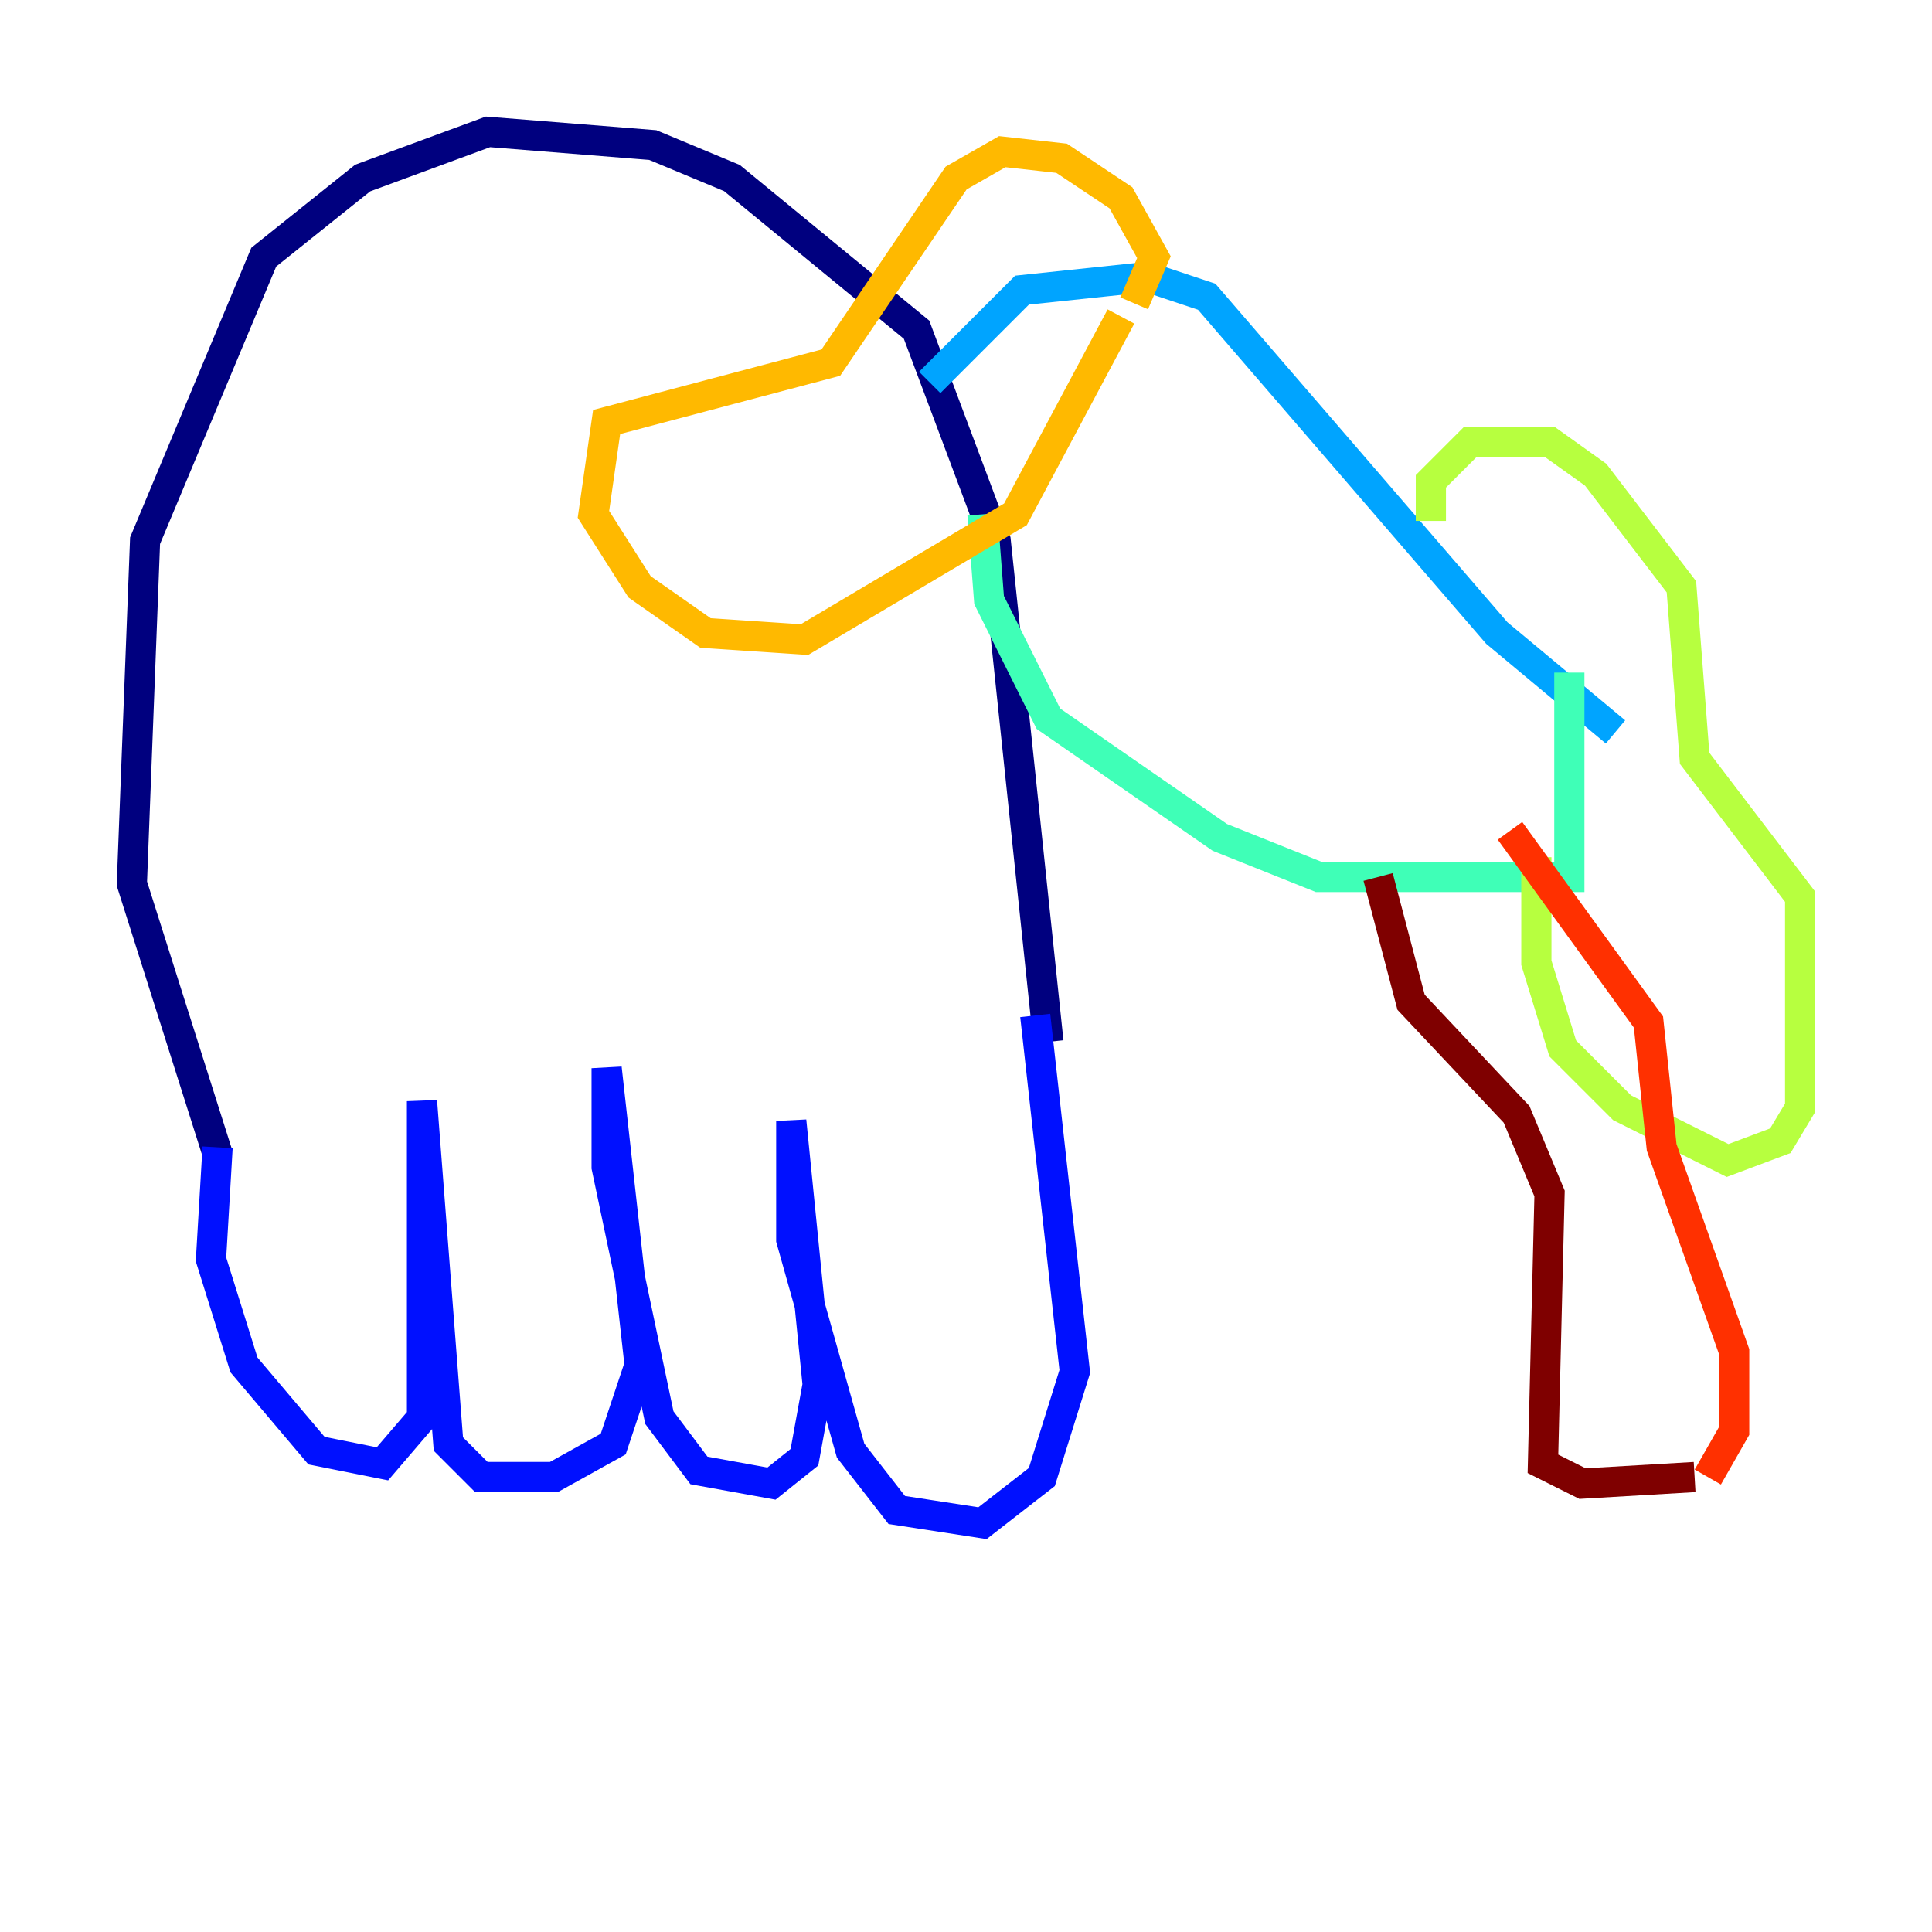 <?xml version="1.0" encoding="utf-8" ?>
<svg baseProfile="tiny" height="128" version="1.2" viewBox="0,0,128,128" width="128" xmlns="http://www.w3.org/2000/svg" xmlns:ev="http://www.w3.org/2001/xml-events" xmlns:xlink="http://www.w3.org/1999/xlink"><defs /><polyline fill="none" points="14.416,76.451 8.737,58.539 9.611,35.822 17.474,17.038 24.027,11.795 32.328,8.737 43.249,9.611 48.492,11.795 60.724,21.843 65.966,35.822 69.461,69.024" stroke="#00007f" stroke-width="2" /><polyline fill="none" points="14.416,76.014 13.979,83.44 16.164,90.43 20.969,96.109 25.338,96.983 27.959,93.925 27.959,72.956 29.706,95.672 31.891,97.857 36.696,97.857 40.628,95.672 42.375,90.43 40.191,70.771 40.191,77.324 43.686,93.925 46.307,97.42 51.113,98.293 53.297,96.546 54.171,91.741 52.423,74.266 52.423,82.13 56.355,96.109 59.413,100.041 65.092,100.915 69.024,97.857 71.208,90.867 68.587,67.276" stroke="#0010ff" stroke-width="2" /><polyline fill="none" points="61.597,25.338 67.713,19.222 76.014,18.348 79.945,19.659 99.167,41.939 107.031,48.492" stroke="#00a4ff" stroke-width="2" /><polyline fill="none" points="65.092,34.075 65.529,39.754 69.461,47.618 80.819,55.481 87.372,58.102 103.973,58.102 103.973,44.56" stroke="#3fffb7" stroke-width="2" /><polyline fill="none" points="94.799,34.512 94.799,31.891 97.42,29.27 102.662,29.27 105.72,31.454 111.399,38.88 112.273,50.239 119.263,59.413 119.263,73.392 117.952,75.577 114.457,76.887 107.468,73.392 103.536,69.461 101.788,63.782 101.788,56.792" stroke="#b7ff3f" stroke-width="2" /><polyline fill="none" points="75.14,20.096 76.451,17.038 74.266,13.106 70.335,10.485 66.403,10.048 63.345,11.795 55.044,24.027 40.191,27.959 39.317,34.075 42.375,38.88 46.744,41.939 53.297,42.375 67.276,34.075 74.266,20.969" stroke="#ffb900" stroke-width="2" /><polyline fill="none" points="100.041,55.044 109.215,67.713 110.089,76.014 114.894,89.556 114.894,94.799 113.147,97.857" stroke="#ff3000" stroke-width="2" /><polyline fill="none" points="112.273,97.857 104.846,98.293 102.225,96.983 102.662,79.072 100.478,73.829 93.488,66.403 91.304,58.102" stroke="#7f0000" stroke-width="2" /></svg>
